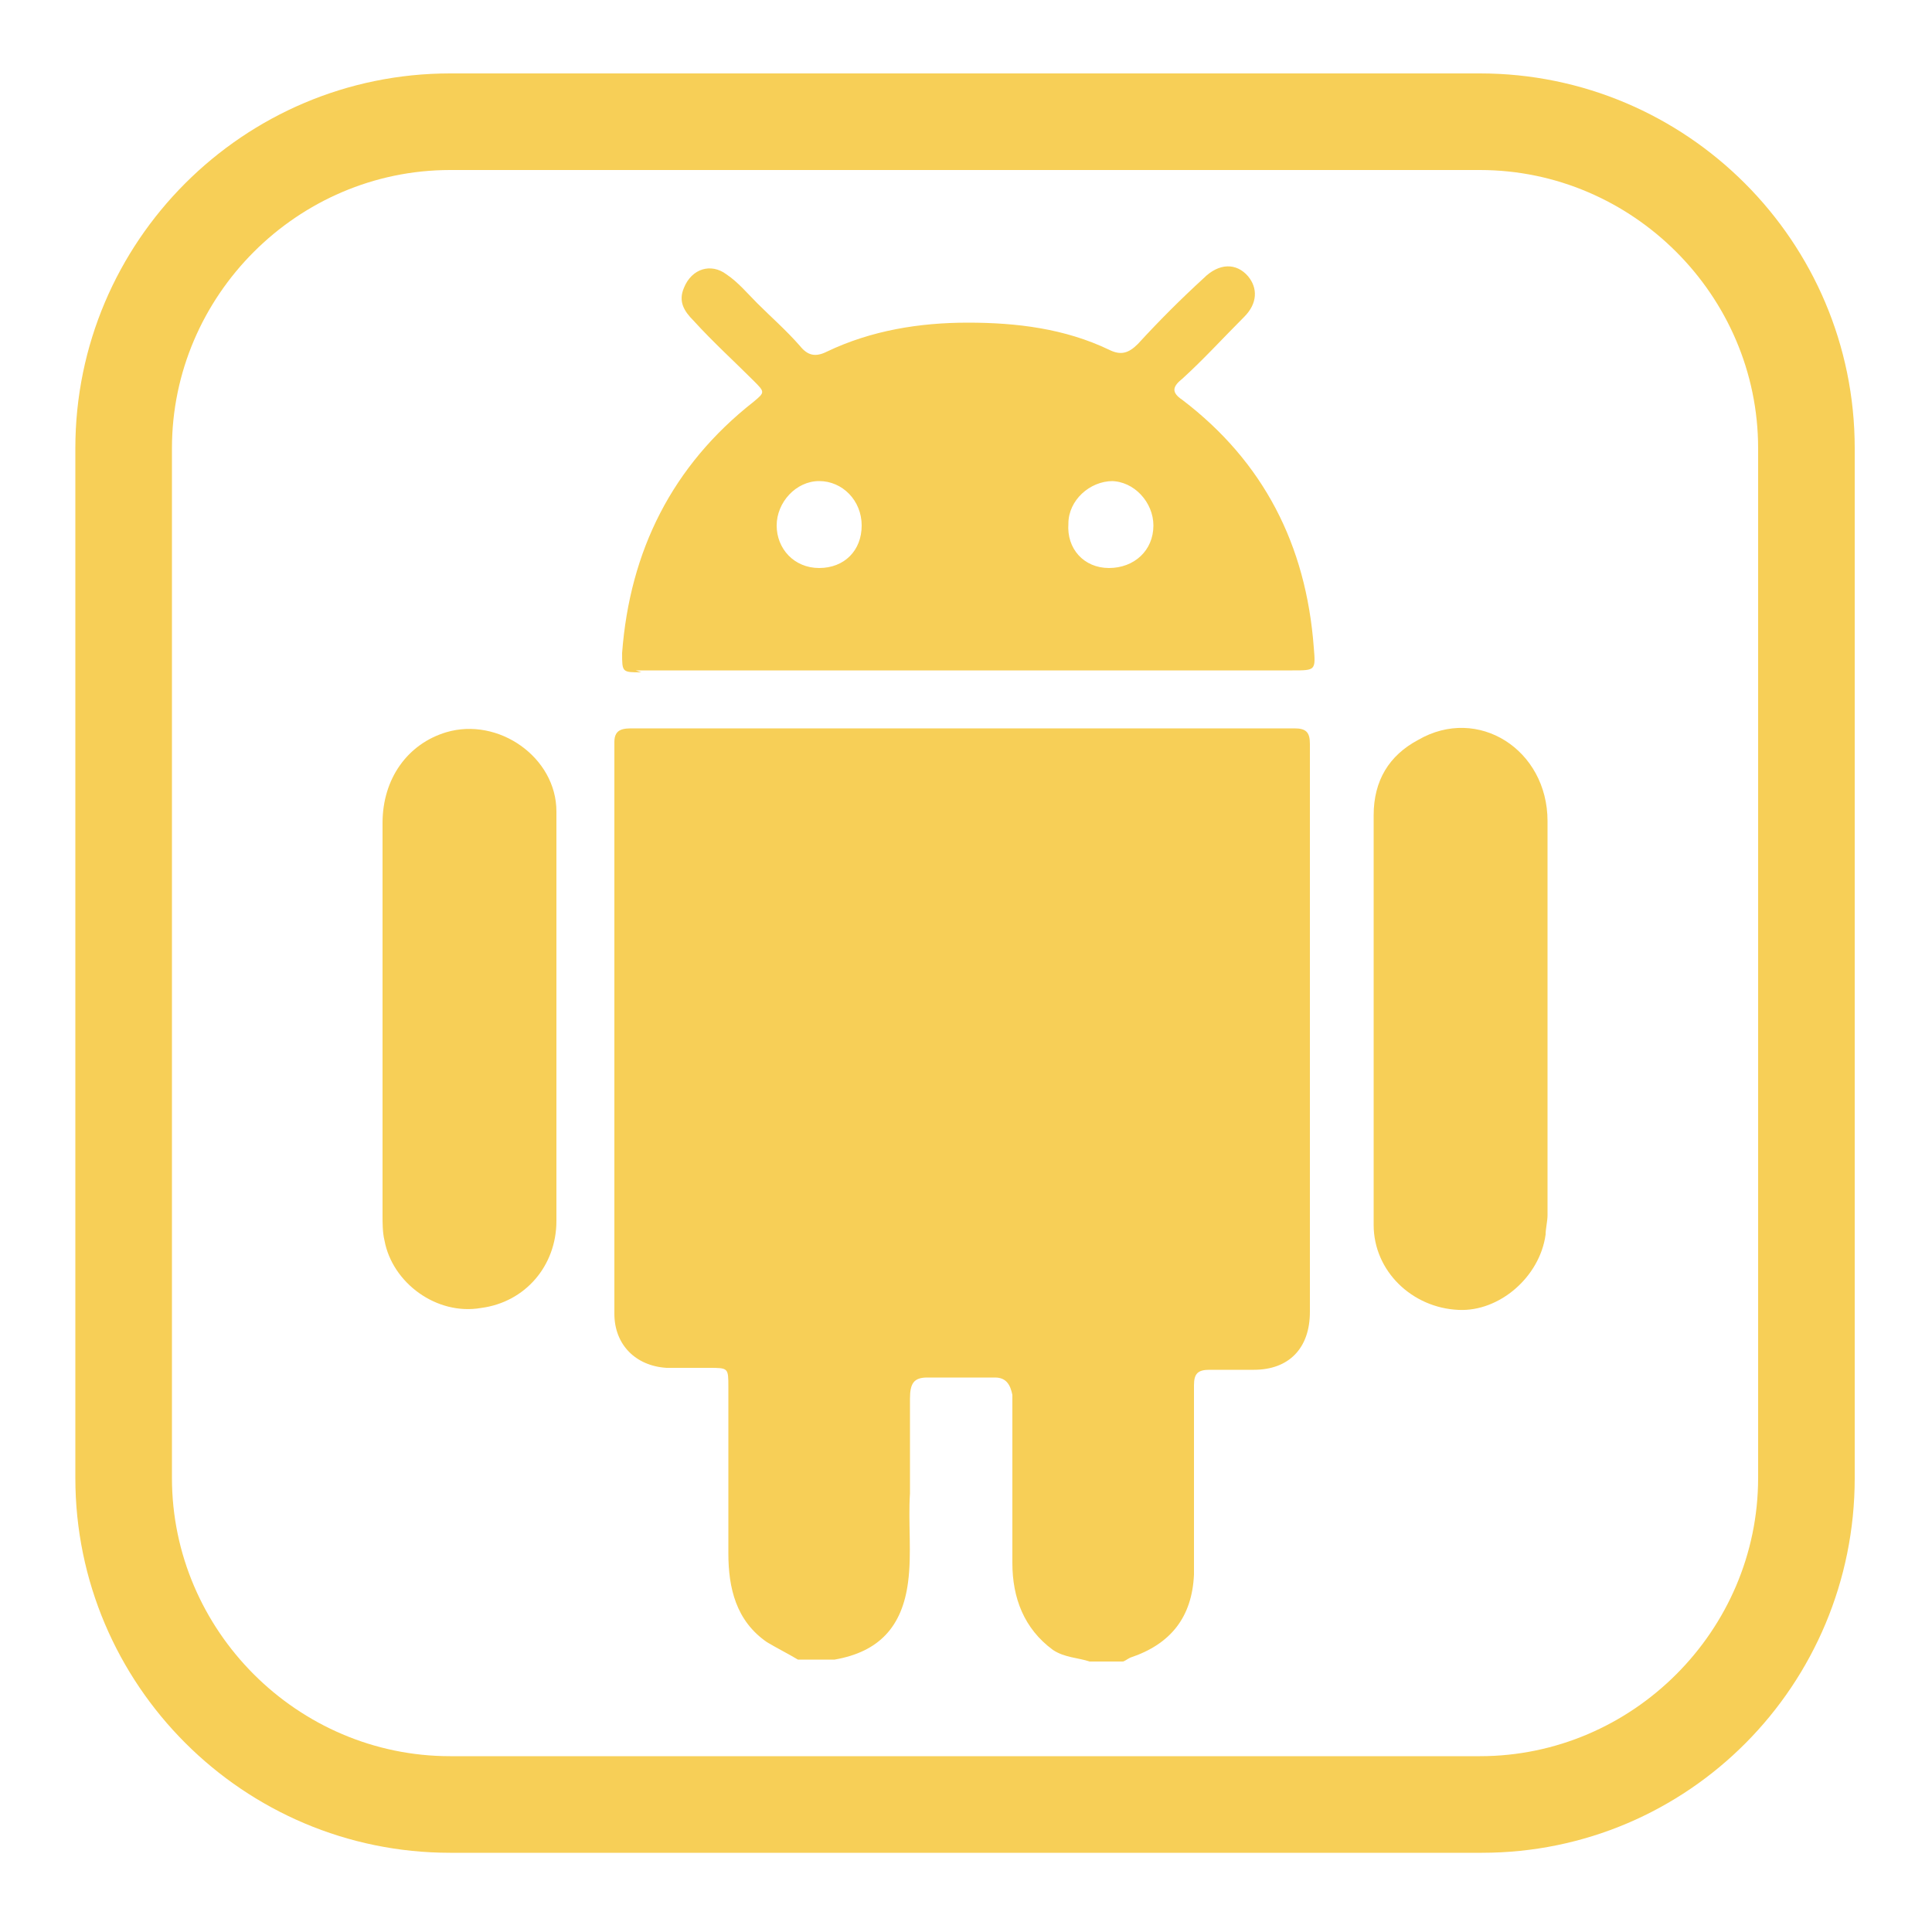 <?xml version="1.0" encoding="UTF-8"?>
<svg xmlns="http://www.w3.org/2000/svg" version="1.1" viewBox="0 0 100 100">
  <!-- Generator: Adobe Illustrator 28.6.0, SVG Export Plug-In . SVG Version: 1.2.0 Build 709)  -->
  <g>
    <g id="Layer_1">
      <path d="M76.7,95.9H23.3c-10.7,0-19.4-8.7-19.4-19.4V23.2C3.9,12.5,12.6,3.8,23.3,3.8h53.3c10.7,0,19.4,8.7,19.4,19.4v53.3c0,10.7-8.6,19.4-19.3,19.4ZM23.3,8.8c-7.9,0-14.4,6.5-14.4,14.4v53.3c0,7.9,6.5,14.4,14.4,14.4h53.3c7.9,0,14.4-6.5,14.4-14.4V23.2c0-7.9-6.5-14.4-14.4-14.4,0,0-53.3,0-53.3,0Z" style="fill: #f7cf57;"/>
      <g>
        <path d="M67.2,37.7c-1.3,0-2.6,0-3.9,0-10.2,0-20.3,0-30.5,0-.5,0-1,0-1,.7,0,9.9,0,19.7,0,29.6,0,1.6,1.1,2.7,2.7,2.8.7,0,1.5,0,2.2,0,1,0,1,0,1,1,0,2.9,0,5.7,0,8.6,0,1.8.4,3.5,2,4.6.5.3,1.1.6,1.6.9h1.7c0,0,.1,0,.2,0,2.3-.4,3.5-1.7,3.8-4,.2-1.5,0-3.1.1-4.6,0-1.6,0-3.3,0-4.9,0-.8.2-1.1.9-1.1,1.1,0,2.3,0,3.5,0,.6,0,.8.4.9.9,0,.2,0,.5,0,.7,0,2.7,0,5.4,0,8,0,1.8.6,3.4,2.1,4.5.6.4,1.3.4,1.9.6h1.7c.1,0,.2-.1.4-.2,2.1-.7,3.2-2.1,3.3-4.3,0-.6,0-1.2,0-1.8,0-2.7,0-5.3,0-8,0-.6.2-.8.8-.8.8,0,1.5,0,2.3,0,1.8,0,2.9-1.1,2.9-3,0-9.8,0-19.6,0-29.4,0-.6-.2-.8-.8-.8Z" style="fill: #f7cf57;"/>
        <path d="M28.8,42c0-2.8-3-4.9-5.7-4.1-2,.6-3.3,2.4-3.3,4.7,0,6.8,0,13.5,0,20.3,0,.4,0,.9.1,1.3.4,2.2,2.7,3.9,5,3.5,2.3-.3,3.9-2.2,3.9-4.5,0-3.5,0-7,0-10.5,0,0,0,0,0,0,0-3.6,0-7.2,0-10.8Z" style="fill: #f7cf57;"/>
        <path d="M80.1,42.5c0-3.7-3.6-6-6.7-4.2-1.5.8-2.3,2.1-2.3,3.9,0,3.5,0,7,0,10.4h0c0,3.6,0,7.2,0,10.8,0,2.4,2,4.3,4.4,4.4,2.1.1,4.2-1.7,4.5-3.9,0-.3.1-.7.1-1,0-6.8,0-13.6,0-20.4Z" style="fill: #f7cf57;"/>
        <path d="M32.9,34.7c5.7,0,11.3,0,17,0,5.7,0,11.3,0,17,0,1.2,0,1.2,0,1.1-1.2-.4-5.3-2.6-9.6-6.8-12.8-.6-.4-.5-.7,0-1.1,1.1-1,2.1-2.1,3.2-3.2.7-.7.7-1.5.2-2.1-.6-.7-1.5-.7-2.3.1-1.2,1.1-2.3,2.2-3.4,3.4-.5.5-.9.6-1.5.3-2.3-1.1-4.8-1.4-7.3-1.4-2.5,0-5,.4-7.3,1.5-.6.3-1,.2-1.4-.3-.7-.8-1.5-1.5-2.2-2.2-.5-.5-1-1.1-1.6-1.5-.8-.6-1.8-.3-2.2.7-.3.7,0,1.2.5,1.7,1,1.1,2.1,2.1,3.1,3.1.6.6.6.6,0,1.1-4.2,3.3-6.4,7.7-6.8,13,0,1,0,1,1,1ZM57.5,24.9c1.2,0,2.2,1.1,2.2,2.3,0,1.3-1,2.2-2.3,2.2-1.3,0-2.2-1-2.1-2.3,0-1.2,1.1-2.2,2.3-2.2ZM42.4,24.9c1.2,0,2.2,1,2.2,2.3,0,1.3-.9,2.2-2.2,2.2-1.3,0-2.2-1-2.2-2.2,0-1.2,1-2.3,2.2-2.3Z" style="fill: #f7cf57;"/>
      </g>
    </g>
  </g>
</svg>